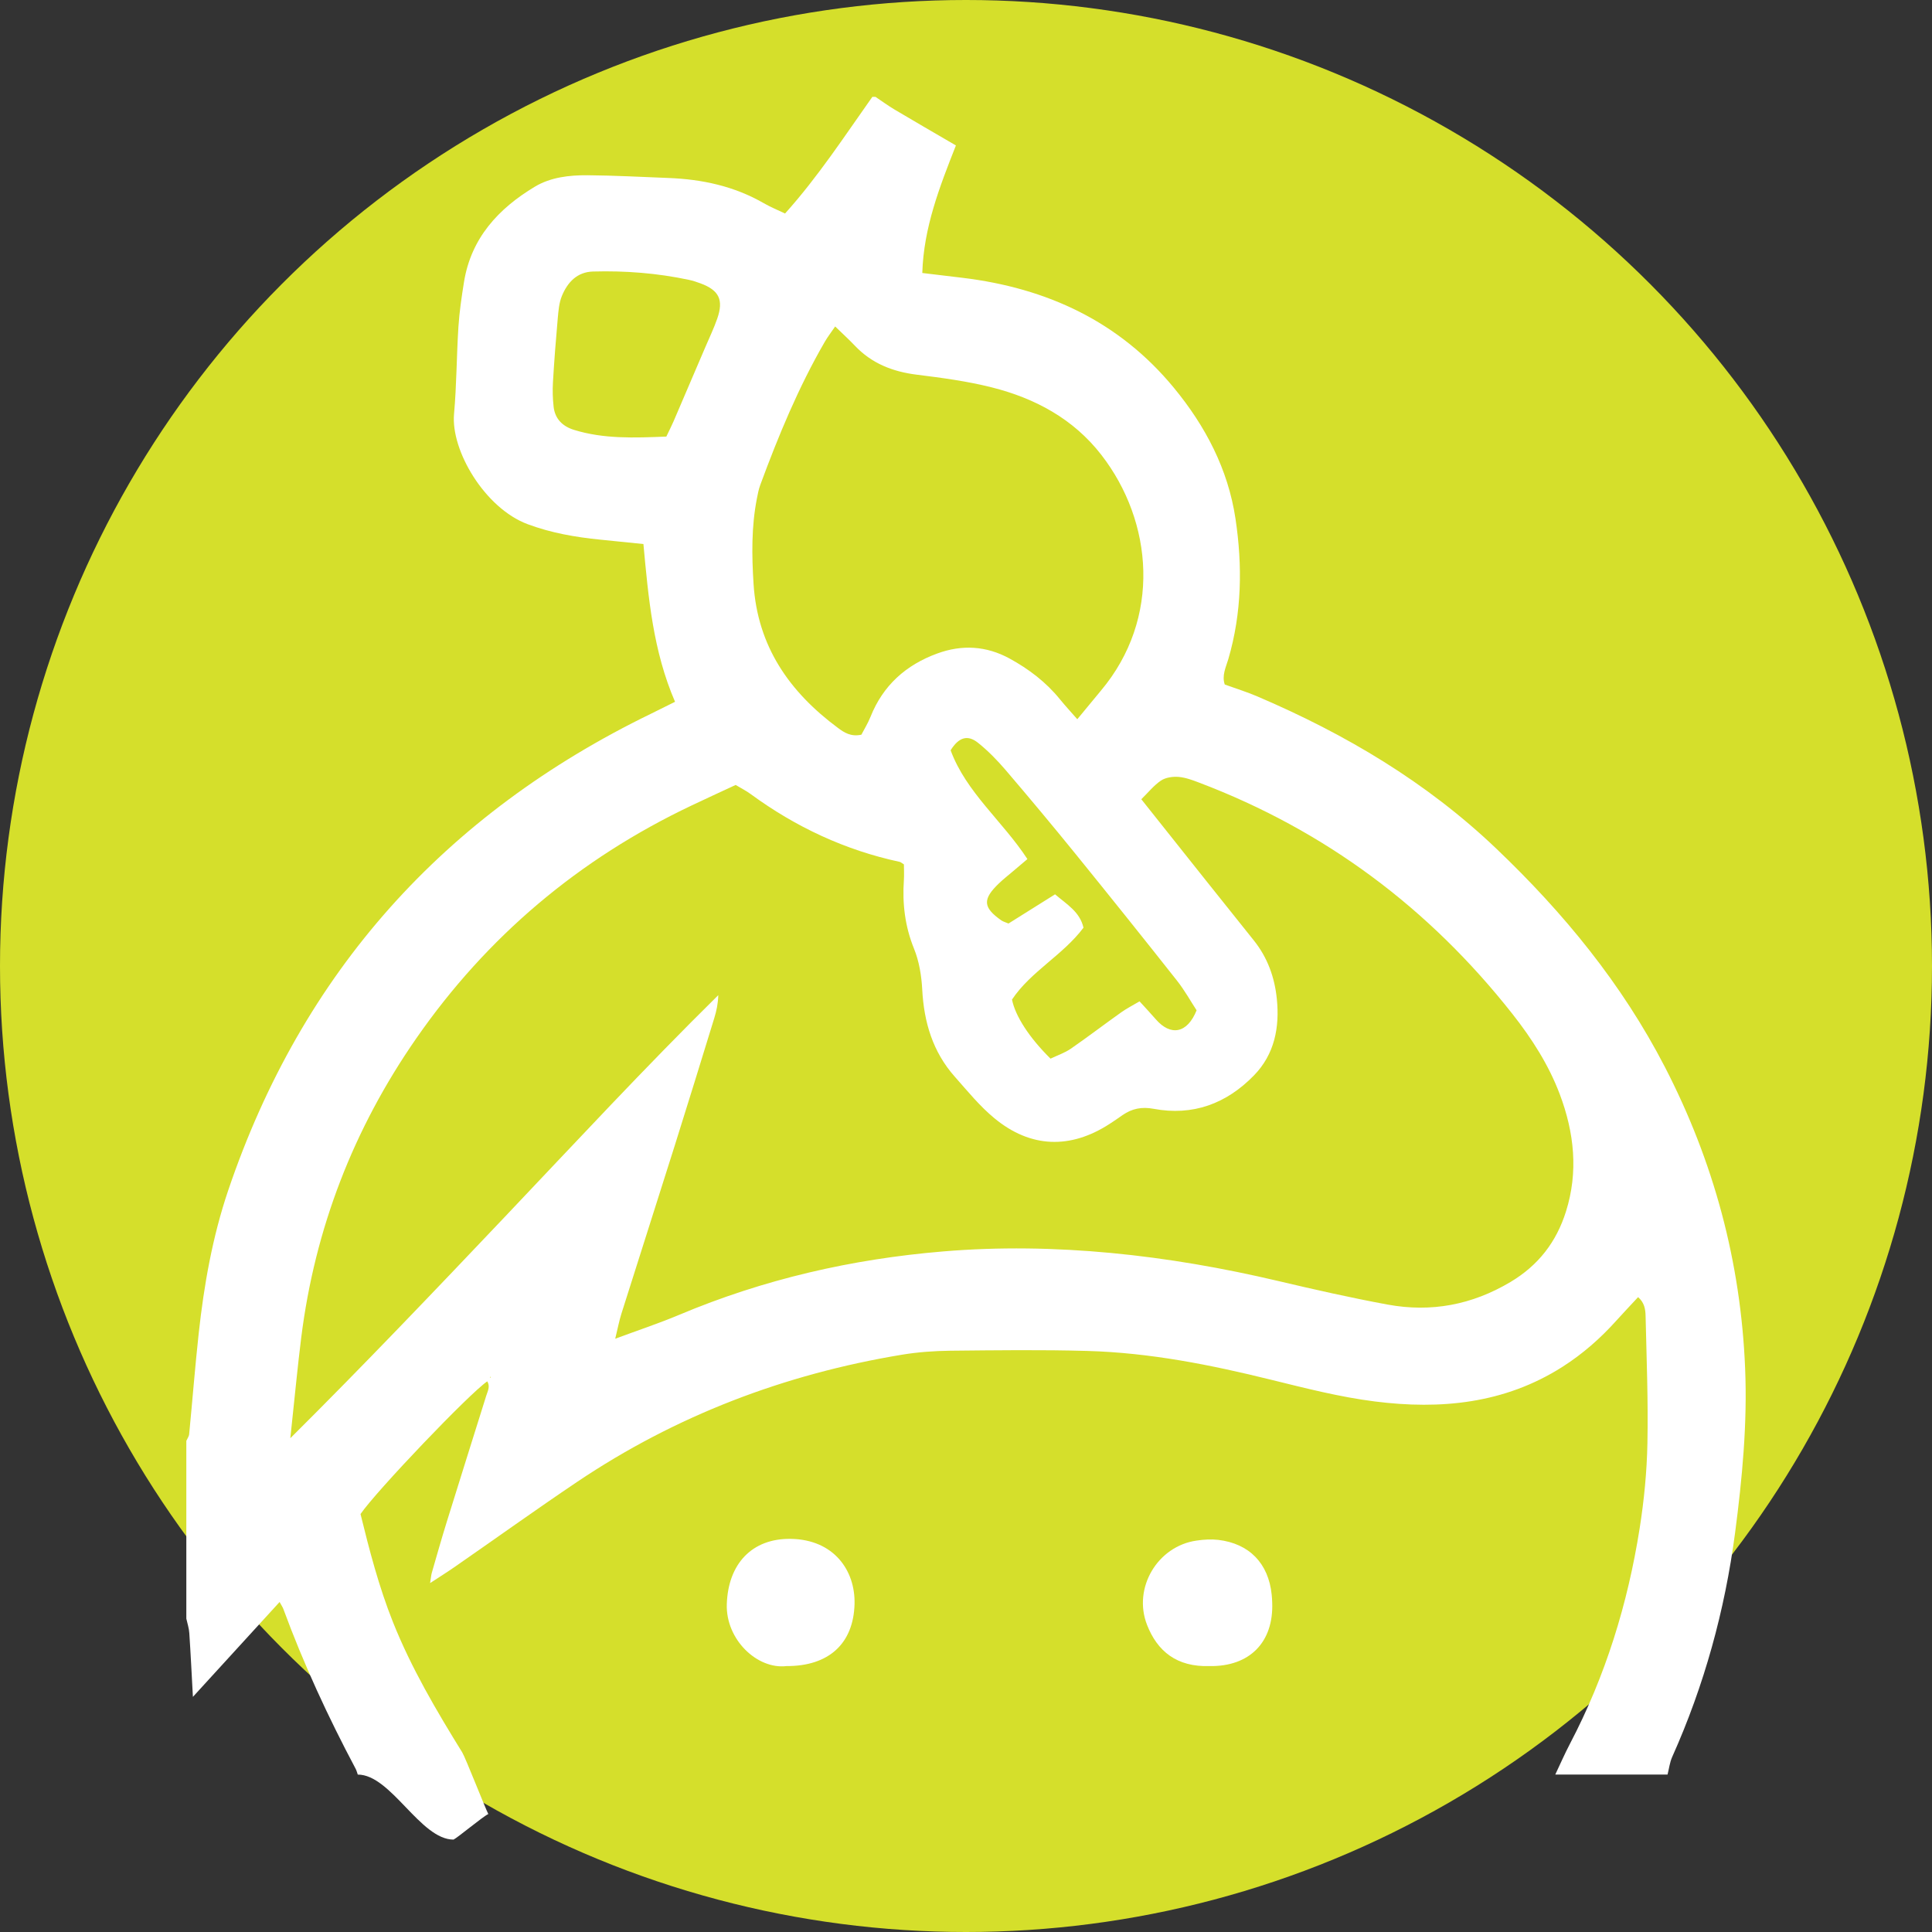 <?xml version="1.0" encoding="utf-8"?>
<!-- Generator: Adobe Illustrator 16.0.0, SVG Export Plug-In . SVG Version: 6.00 Build 0)  -->
<!DOCTYPE svg PUBLIC "-//W3C//DTD SVG 1.1//EN" "http://www.w3.org/Graphics/SVG/1.1/DTD/svg11.dtd">
<svg version="1.1" id="Layer_1" xmlns="http://www.w3.org/2000/svg" xmlns:xlink="http://www.w3.org/1999/xlink" x="0px" y="0px"
	 width="500px" height="500px" viewBox="0 0 500 500" enable-background="new 0 0 500 500" xml:space="preserve">
<rect x="0" y="0" width="500" height="500" fill="#333333" stroke="none"/>
<polygon fill="#FFFFFF" points="68.432,358.249 68.5,358.528 68.274,358.493 "/>
<circle fill="#D5DF2B" cx="250" cy="250" r="250"/>
<polygon fill="#FFFFFF" points="126.931,351.249 127,351.528 126.774,351.493 "/>
<g>
	<path fill="#FFFFFF" d="M48.22,418.899c0-15.334,0-30.668,0-46.002c0.253-0.58,0.679-1.146,0.735-1.742
		c0.842-8.686,1.52-17.391,2.467-26.062c1.373-12.57,3.575-25.025,7.631-37.012c19.131-56.492,55.934-97.402,109.491-123.401
		c1.899-0.923,3.781-1.879,6.157-3.056c-5.697-13.164-6.898-26.923-8.185-40.828c-3.958-0.403-7.541-0.772-11.125-1.131
		c-6.427-0.645-12.723-1.722-18.84-4.007c-11.066-4.133-19.908-19.045-19.047-28.537c0.676-7.482,0.652-15.03,1.134-22.537
		c0.25-3.877,0.822-7.746,1.441-11.585c1.831-11.378,8.898-19.013,18.338-24.683c4.094-2.457,8.924-2.998,13.646-2.963
		c6.98,0.056,13.955,0.439,20.931,0.708c8.712,0.333,17.036,2.119,24.68,6.534c1.702,0.985,3.549,1.727,5.499,2.661
		c8.576-9.551,15.389-20.024,22.59-30.192c0.272,0,0.542,0,0.804,0c1.661,1.109,3.267,2.293,4.979,3.311
		c5.184,3.08,10.403,6.095,15.842,9.267c-4.217,10.698-8.352,21.266-8.699,33.007c3.785,0.453,7.103,0.847,10.42,1.249
		c21.799,2.641,40.521,11.27,54.694,28.467c8.164,9.903,14.015,21.059,15.939,33.871c1.828,12.189,1.654,24.363-1.853,36.335
		c-0.627,2.117-1.723,4.254-0.922,6.582c2.89,1.047,5.713,1.916,8.408,3.069c22.781,9.733,43.764,22.14,61.861,39.397
		c17.479,16.667,32.52,34.993,43.635,56.517c12.652,24.494,19.643,50.461,20.766,78.006c0.593,14.277-0.75,28.455-2.604,42.586
		c-2.646,20.084-7.98,39.449-16.277,57.977c-0.627,1.416-0.807,3.02-1.199,4.553c-9.684,0-19.377,0-29.055,0
		c1.262-2.668,2.438-5.369,3.805-7.98c9.197-17.549,14.953-36.225,18.029-55.711c1.146-7.27,1.871-14.674,2.014-22.031
		c0.218-10.996-0.221-22.018-0.475-33.021c-0.041-1.643-0.293-3.412-1.938-4.818c-1.948,2.102-3.795,4.043-5.577,6.021
		c-4.152,4.635-8.787,8.699-14.037,12.041c-14.961,9.514-31.519,11.094-48.525,8.936c-9.012-1.135-17.914-3.422-26.77-5.6
		c-15.683-3.881-31.472-7.025-47.652-7.475c-11.819-0.334-23.655-0.178-35.479-0.057c-4.155,0.057-8.352,0.354-12.441,1.029
		c-30.366,5.016-58.547,15.734-84.13,32.941c-10.701,7.207-21.186,14.729-31.78,22.07c-1.831,1.273-3.723,2.449-6.241,4.1
		c0.24-1.479,0.283-2.105,0.453-2.695c1.268-4.391,2.508-8.787,3.861-13.143c3.381-10.904,6.816-21.781,10.228-32.68
		c0.373-1.176,1.064-2.354,0.259-3.693c-4.608,3.115-28.67,28.326-32.806,34.338c2.295,9.338,4.742,18.799,8.383,27.932
		c4.75,11.918,11.229,22.896,17.946,33.76c0.827,1.334,5.984,14.537,6.747,15.947c-1.414,0.641-7.974,6.146-9.005,6.615
		c-8.61,0-16.173-16.826-24.779-16.826c-0.183-0.502-0.307-1.035-0.551-1.496c-7.12-13.4-13.478-27.145-18.724-41.396
		c-0.17-0.455-0.466-0.871-0.958-1.771c-7.492,8.195-14.73,16.111-22.435,24.551c-0.333-6.062-0.582-11.275-0.934-16.49
		C48.919,421.384,48.491,420.151,48.22,418.899z M295.37,206.843c1.644,2.065,3.055,3.836,4.457,5.605
		c8.209,10.305,16.383,20.63,24.635,30.901c3.576,4.454,5.412,9.576,5.98,15.15c0.752,7.385-0.582,14.34-5.918,19.818
		c-7.104,7.305-15.804,10.562-25.997,8.637c-3.022-0.564-5.563-0.061-8.004,1.627c-1.104,0.783-2.209,1.539-3.342,2.273
		c-10.152,6.59-20.459,6.283-29.803-1.432c-3.801-3.121-6.972-7.043-10.269-10.76c-5.689-6.402-7.993-14.082-8.436-22.559
		c-0.188-3.562-0.793-7.3-2.127-10.587c-2.348-5.784-3.042-11.648-2.62-17.76c0.088-1.427,0.007-2.863,0.007-4.054
		c-0.62-0.374-0.831-0.592-1.076-0.646c-14.15-3.037-26.946-9.025-38.591-17.557c-1.164-0.858-2.48-1.508-3.879-2.352
		c-3.92,1.824-7.698,3.549-11.448,5.335c-29.047,13.796-52.859,33.827-71.203,60.243c-16.235,23.373-26.24,49.199-29.784,77.475
		c-0.915,7.33-1.606,14.682-2.4,22.025c-0.146,1.334-0.279,2.662-0.419,3.986c18.982-18.863,37.238-38.031,55.46-57.229
		c18.268-19.246,36.306-38.713,55.295-57.432c-0.055,2.166-0.463,4.084-1.042,5.957c-3.396,11.039-6.792,22.078-10.264,33.092
		c-4.563,14.484-9.202,28.928-13.769,43.402c-0.582,1.852-0.94,3.777-1.595,6.459c6.074-2.246,11.403-4.016,16.566-6.186
		c21.865-9.209,44.693-14.443,68.27-16.402c14.48-1.213,28.974-0.969,43.479,0.395c14.611,1.381,28.988,3.895,43.26,7.254
		c9.396,2.221,18.832,4.352,28.334,6.105c11.244,2.068,21.812,0.088,31.771-5.84c7.227-4.309,11.879-10.346,14.358-18.199
		c3.26-10.305,2.152-20.473-1.586-30.391c-2.865-7.609-7.242-14.422-12.244-20.773c-21.526-27.338-48.426-47.478-81.02-59.853
		c-1.742-0.664-3.566-1.351-5.4-1.507c-1.502-0.123-3.329,0.143-4.543,0.942C298.625,203.246,297.18,205.077,295.37,206.843z
		 M216.141,84.49c-1.065,1.564-1.957,2.711-2.679,3.956c-6.826,11.789-12.006,24.323-16.708,37.067
		c-0.416,1.126-0.644,2.328-0.872,3.512c-1.429,7.308-1.334,14.644-0.864,22.065c1.021,16.184,9.273,27.974,21.834,37.288
		c1.579,1.174,3.328,2.354,6.071,1.762c0.701-1.357,1.688-2.93,2.365-4.631c3.243-8.144,9.185-13.436,17.288-16.39
		c6.387-2.334,12.668-1.985,18.699,1.307c5,2.733,9.466,6.132,13.076,10.598c1.334,1.64,2.775,3.192,4.451,5.111
		c2.205-2.671,4.141-5.04,6.105-7.385c15.707-18.686,13.535-43.741,0.111-61.038c-7.219-9.311-17.129-14.627-28.316-17.451
		c-6.351-1.603-12.912-2.481-19.425-3.289c-6.249-0.777-11.683-2.902-16.06-7.528C219.68,87.829,218.016,86.316,216.141,84.49z
		 M271.874,273.976c1.735-0.83,3.651-1.471,5.242-2.564c4.424-3.057,8.698-6.33,13.077-9.438c1.394-0.994,2.927-1.766,4.722-2.824
		c1.522,1.674,2.885,3.117,4.178,4.611c3.853,4.461,8.168,3.73,10.584-2.293c-1.576-2.416-3.139-5.238-5.118-7.736
		c-8.664-10.973-17.406-21.882-26.218-32.746c-5.928-7.307-11.963-14.532-18.077-21.689c-2.179-2.542-4.546-4.979-7.152-7.062
		c-2.692-2.157-4.989-1.442-7.093,1.94c4.013,10.883,13.433,18.306,19.874,28.154c-1.334,1.127-2.541,2.146-3.742,3.168
		c-1.232,1.051-2.506,2.042-3.668,3.158c-4.25,4.084-4.099,6.204,0.666,9.546c0.43,0.3,0.967,0.433,1.846,0.807
		c3.906-2.447,7.963-4.989,12.053-7.556c3.043,2.613,6.412,4.507,7.357,8.634c-5.355,7.134-13.674,11.343-18.5,18.603
		C262.768,262.983,266.368,268.544,271.874,273.976z M172.449,112.986c0.735-1.552,1.334-2.719,1.858-3.925
		c2.757-6.398,5.493-12.806,8.229-19.214c1.055-2.464,2.219-4.89,3.097-7.416c1.674-4.834,0.449-7.308-4.288-9.075
		c-1-0.374-2.028-0.717-3.073-0.937c-8.17-1.736-16.445-2.384-24.779-2.151c-4.165,0.116-6.607,2.792-8.067,6.297
		c-0.747,1.805-0.904,3.896-1.084,5.882c-0.491,5.471-0.913,10.953-1.237,16.434c-0.126,2.119-0.066,4.279,0.17,6.391
		c0.353,3.133,2.324,5.064,5.251,5.971C156.226,113.632,164.104,113.32,172.449,112.986z M126.931,356.249l-0.153,0.244l0.227,0.035
		L126.931,356.249z"/>
	<path fill="#FFFFFF" d="M313.073,431.179c-8.562,0.285-13.566-3.863-16.22-10.666c-3.725-9.527,2.689-20.371,12.812-21.811
		c1.834-0.273,3.748-0.391,5.584-0.188c8.076,0.947,13.035,6.086,13.865,14.191c0.074,0.668,0.106,1.34,0.133,2.008
		C329.645,424.991,323.411,431.335,313.073,431.179z"/>
	<path fill="#FFFFFF" d="M203.529,431.179c-7.531,0.895-15.739-6.834-15.433-16.051c0.351-10.412,6.52-17.02,16.553-16.871
		c11.135,0.17,16.75,8.16,16.505,16.912C220.861,425.317,214.545,431.226,203.529,431.179z"/>
</g>
</svg>
